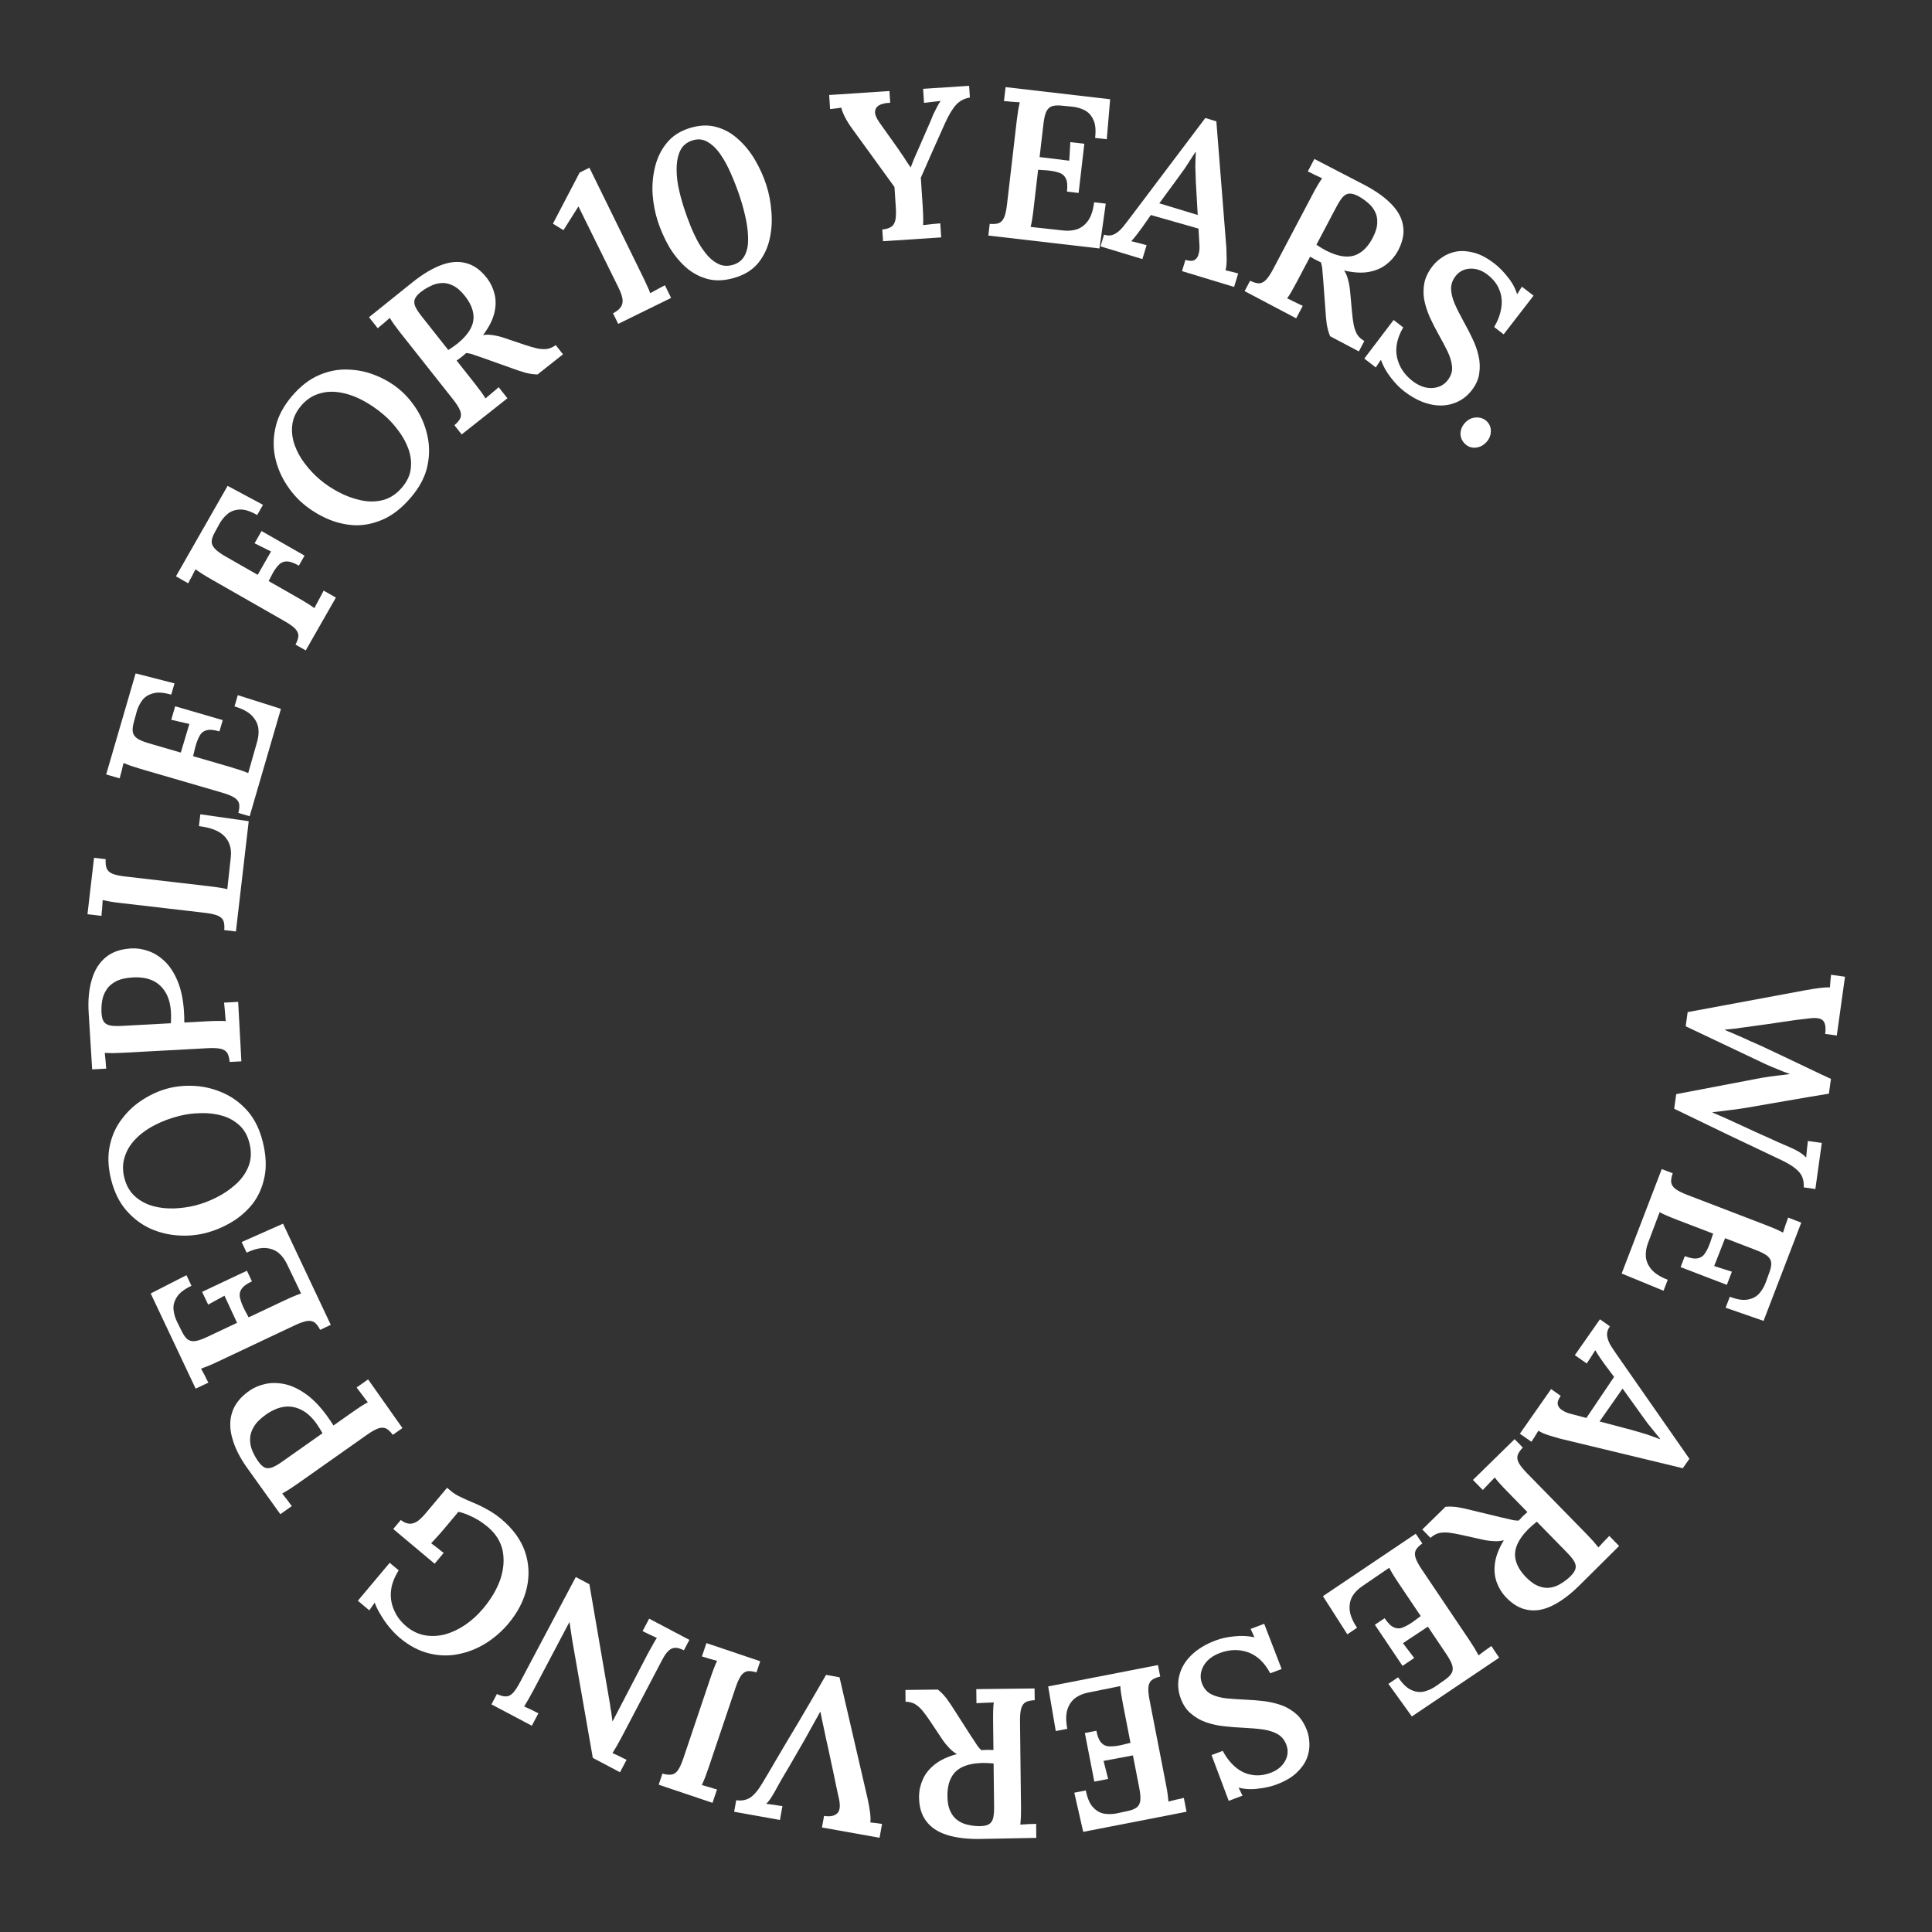 <svg width="181" height="181" viewBox="0 0 181 181" fill="none" xmlns="http://www.w3.org/2000/svg">
<rect x="0" y="0" width="181" height="181" fill="#333333" stroke="none"/>
<path d="M158.109 94.82L169.221 92.756C169.732 92.666 170.166 92.598 170.522 92.554C170.891 92.511 171.197 92.493 171.438 92.5C171.456 92.274 171.473 92.061 171.487 91.861C171.513 91.676 171.531 91.497 171.542 91.323L172.849 91.505L172.081 97.012L170.991 96.86C171.072 96.279 171.009 95.866 170.8 95.622C170.59 95.391 170.142 95.321 169.456 95.414C168.636 95.501 167.841 95.606 167.07 95.727C166.299 95.849 165.516 95.961 164.721 96.066C164.199 96.141 163.711 96.207 163.259 96.266C162.818 96.339 162.27 96.404 161.616 96.46L161.611 96.5C161.802 96.58 162.062 96.691 162.393 96.831C162.723 96.972 163.066 97.12 163.421 97.278C163.774 97.448 164.097 97.594 164.389 97.716C164.693 97.852 164.915 97.951 165.055 98.011C165.863 98.393 166.653 98.765 167.423 99.129C168.205 99.507 168.944 99.859 169.639 100.185C170.345 100.526 170.977 100.823 171.534 101.076L171.34 102.462C170.761 102.556 170.141 102.658 169.48 102.768C168.832 102.879 168.163 102.995 167.473 103.114C166.796 103.235 166.127 103.35 165.466 103.46C164.817 103.571 164.217 103.676 163.665 103.774C163.141 103.862 162.612 103.936 162.079 103.997C161.544 104.07 161.003 104.136 160.456 104.194L160.451 104.234C160.843 104.41 161.256 104.589 161.688 104.77C162.119 104.965 162.562 105.168 163.017 105.38C163.548 105.629 164.028 105.851 164.459 106.045C164.889 106.24 165.282 106.416 165.637 106.573C166.003 106.746 166.345 106.901 166.662 107.039C166.993 107.18 167.317 107.319 167.634 107.458C167.913 107.578 168.197 107.718 168.484 107.879C168.782 108.056 169.025 108.244 169.213 108.445C169.231 108.219 169.255 107.947 169.286 107.628C169.329 107.324 169.356 107.079 169.369 106.892L170.676 107.075L170.073 111.393L168.984 111.241C169.005 110.894 168.962 110.578 168.854 110.294C168.757 110.024 168.551 109.76 168.237 109.501C167.937 109.243 167.49 108.972 166.897 108.688C165.205 107.886 163.519 107.085 161.84 106.286C160.175 105.488 158.51 104.683 156.846 103.872L157.037 102.505L164.983 100.989C165.465 100.908 165.933 100.839 166.385 100.781C166.835 100.736 167.274 100.683 167.7 100.621C167.301 100.485 166.918 100.337 166.55 100.178C166.18 100.032 165.798 99.871 165.406 99.695L157.924 96.147L158.109 94.82Z" fill="white"/>
<path d="M157.843 117.682C158.378 117.888 158.788 117.952 159.075 117.877C159.368 117.818 159.598 117.649 159.762 117.369C159.934 117.107 160.093 116.768 160.238 116.352L160.495 115.572L157.04 114.247C156.704 114.118 156.395 113.992 156.114 113.87C155.845 113.752 155.634 113.65 155.482 113.563L154.404 116.427C154.237 116.862 154.165 117.292 154.188 117.715C154.224 118.143 154.398 118.545 154.71 118.922C155.035 119.304 155.546 119.628 156.243 119.896L155.849 120.923L151.926 119.31L155.681 109.526L156.708 109.92C156.587 110.274 156.54 110.563 156.568 110.788C156.609 111.017 156.745 111.22 156.978 111.395C157.223 111.575 157.582 111.755 158.055 111.937L165.505 114.796C165.817 114.916 166.113 115.037 166.394 115.159C166.671 115.294 166.888 115.398 167.045 115.473C167.114 115.257 167.195 115.009 167.287 114.73C167.392 114.457 167.47 114.236 167.519 114.07L168.752 114.543L165.219 123.748L161.665 122.513L162.06 121.486C162.769 121.758 163.344 121.843 163.783 121.74C164.23 121.655 164.585 121.455 164.848 121.142C165.111 120.829 165.31 120.477 165.446 120.086L165.8 119.108C165.916 118.767 165.961 118.484 165.933 118.259C165.905 118.034 165.777 117.828 165.549 117.641C165.329 117.471 164.97 117.29 164.472 117.099L161.615 116.002L160.593 118.609L162.253 119.139L161.78 120.372L157.448 118.709L157.843 117.682Z" fill="white"/>
<path d="M149.89 123.6L150.824 124.254C150.61 124.559 150.525 124.866 150.57 125.174C150.615 125.482 150.737 125.796 150.937 126.115C151.148 126.441 151.388 126.796 151.657 127.18L158.272 136.667L157.653 137.552L146.103 134.766C145.871 134.702 145.548 134.606 145.133 134.478C144.718 134.35 144.381 134.204 144.122 134.039C144.003 134.233 143.888 134.42 143.776 134.603C143.665 134.785 143.563 134.942 143.472 135.073L142.39 134.316L145.314 130.138L146.216 130.769C145.979 131.107 145.889 131.386 145.947 131.606C146.005 131.825 146.156 132.005 146.401 132.143C146.638 132.293 146.911 132.403 147.22 132.472L148.621 132.843L151.216 128.995L150.37 127.866C150.231 127.671 150.071 127.445 149.892 127.19C149.724 126.942 149.577 126.709 149.453 126.492C149.326 126.696 149.188 126.917 149.038 127.154C148.881 127.402 148.753 127.597 148.653 127.739L147.539 126.959L149.89 123.6ZM152.012 130.09L149.856 133.17L152.884 133.971C153.348 134.1 153.807 134.234 154.262 134.374C154.721 134.532 155.136 134.684 155.506 134.829L155.529 134.797C155.356 134.578 155.13 134.297 154.849 133.954C154.561 133.622 154.25 133.218 153.917 132.74L152.012 130.09Z" fill="white"/>
<path d="M141.897 134.828L142.666 135.615C142.408 135.885 142.245 136.129 142.177 136.345C142.118 136.57 142.158 136.811 142.297 137.067C142.444 137.333 142.696 137.647 143.05 138.009L148.631 143.713C148.864 143.951 149.083 144.184 149.288 144.413C149.483 144.651 149.637 144.836 149.749 144.97C149.901 144.801 150.078 144.61 150.278 144.395C150.488 144.19 150.65 144.022 150.765 143.892L151.688 144.835C151.068 145.46 150.444 146.08 149.815 146.696C149.185 147.33 148.556 147.955 147.927 148.57C147.06 149.419 146.228 150.037 145.432 150.424C144.626 150.821 143.861 150.954 143.137 150.823C142.412 150.712 141.718 150.308 141.057 149.613C140.684 149.213 140.401 148.743 140.209 148.203C140.017 147.664 139.967 147.069 140.059 146.42C140.151 145.77 140.427 145.061 140.888 144.293C140.614 144.375 140.307 144.405 139.968 144.382C139.619 144.369 139.266 144.323 138.909 144.243L136.976 143.812C136.496 143.703 136.078 143.628 135.72 143.586C135.371 143.554 135.06 143.57 134.786 143.633C134.521 143.705 134.265 143.853 134.017 144.077L133.248 143.291L135.421 141.164C135.779 141.131 136.166 141.144 136.58 141.205C136.985 141.276 137.436 141.375 137.935 141.503L140.572 142.14C140.892 142.219 141.193 142.288 141.475 142.348C141.757 142.426 142.026 142.462 142.28 142.456C142.423 142.297 142.557 142.157 142.681 142.036C142.805 141.914 142.943 141.789 143.095 141.658L141.193 139.714C140.932 139.447 140.699 139.2 140.494 138.971C140.289 138.742 140.135 138.557 140.033 138.414C139.938 138.527 139.818 138.653 139.675 138.792C139.532 138.951 139.389 139.1 139.246 139.24C139.113 139.39 139.003 139.506 138.917 139.59L137.994 138.647L141.897 134.828ZM143.191 143.243C142.667 143.775 142.307 144.285 142.114 144.773C141.91 145.271 141.881 145.765 142.027 146.257C142.163 146.758 142.478 147.262 142.972 147.767C143.392 148.196 143.799 148.478 144.193 148.614C144.578 148.76 144.95 148.797 145.309 148.726C145.659 148.663 145.985 148.53 146.289 148.326C146.593 148.141 146.869 147.927 147.117 147.685C147.364 147.442 147.523 147.213 147.591 146.997C147.659 146.781 147.624 146.545 147.485 146.288C147.347 146.051 147.114 145.766 146.788 145.432L143.976 142.559C143.853 142.661 143.724 142.768 143.591 142.88C143.458 142.992 143.324 143.113 143.191 143.243Z" fill="white"/>
<path d="M129.718 151.603C130.038 152.079 130.337 152.368 130.615 152.47C130.889 152.591 131.173 152.584 131.469 152.45C131.76 152.334 132.085 152.148 132.443 151.891L133.101 151.4L131.035 148.33C130.834 148.032 130.653 147.751 130.493 147.489C130.341 147.239 130.227 147.034 130.152 146.875L127.625 148.6C127.237 148.861 126.932 149.171 126.708 149.53C126.491 149.901 126.403 150.33 126.442 150.818C126.488 151.317 126.72 151.877 127.137 152.496L126.224 153.11L123.94 149.537L132.635 143.686L133.249 144.599C132.946 144.818 132.742 145.028 132.636 145.228C132.537 145.439 132.532 145.683 132.622 145.96C132.72 146.248 132.91 146.602 133.193 147.023L137.648 153.643C137.834 153.92 138.007 154.189 138.167 154.451C138.316 154.72 138.434 154.931 138.519 155.082C138.7 154.944 138.908 154.788 139.144 154.613C139.387 154.449 139.577 154.314 139.714 154.206L140.451 155.301L132.27 160.806L130.072 157.753L130.984 157.139C131.409 157.77 131.83 158.169 132.249 158.337C132.664 158.524 133.069 158.565 133.464 158.46C133.859 158.354 134.224 158.181 134.56 157.939L135.412 157.342C135.703 157.13 135.902 156.924 136.008 156.724C136.114 156.523 136.128 156.281 136.049 155.997C135.967 155.731 135.777 155.377 135.479 154.934L133.771 152.395L131.436 153.942L132.491 155.33L131.396 156.067L128.805 152.217L129.718 151.603Z" fill="white"/>
<path d="M114.553 164.03C114.888 164.659 115.285 165.166 115.742 165.549C116.204 165.946 116.715 166.188 117.275 166.277C117.828 166.383 118.422 166.317 119.059 166.078C119.671 165.848 120.117 165.481 120.398 164.977C120.666 164.478 120.704 163.972 120.512 163.46C120.353 163.036 120.096 162.712 119.742 162.489C119.375 162.271 118.912 162.117 118.351 162.028C117.796 161.952 117.148 161.896 116.408 161.86C115.859 161.838 115.294 161.794 114.714 161.727C114.138 161.673 113.581 161.554 113.042 161.372C112.504 161.189 112.025 160.92 111.607 160.564C111.181 160.226 110.853 159.751 110.624 159.139C110.352 158.415 110.304 157.699 110.48 156.992C110.644 156.29 111.017 155.652 111.599 155.077C112.181 154.503 112.946 154.038 113.895 153.682C114.419 153.485 115.005 153.358 115.653 153.3C116.296 153.23 116.919 153.259 117.523 153.388L117.165 152.604L118.438 152.127L120.071 156.363L119.003 156.764C118.468 155.754 117.773 155.096 116.917 154.791C116.067 154.498 115.186 154.522 114.275 154.864C113.813 155.037 113.431 155.273 113.13 155.571C112.834 155.882 112.639 156.218 112.547 156.58C112.448 156.959 112.468 157.336 112.608 157.711C112.791 158.197 113.091 158.541 113.508 158.74C113.924 158.94 114.406 159.066 114.952 159.117C115.498 159.168 116.061 159.206 116.64 159.231C117.29 159.258 117.915 159.308 118.512 159.383C119.115 159.47 119.673 159.61 120.186 159.802C120.692 160.011 121.141 160.298 121.535 160.663C121.915 161.033 122.221 161.523 122.45 162.135C122.586 162.497 122.66 162.904 122.673 163.355C122.69 163.818 122.608 164.283 122.427 164.75C122.234 165.221 121.911 165.67 121.458 166.096C121.006 166.522 120.38 166.885 119.581 167.185C119.082 167.372 118.511 167.501 117.868 167.571C117.217 167.659 116.606 167.625 116.035 167.469L116.405 168.227L115.113 168.712L113.504 164.424L114.553 164.03Z" fill="white"/>
<path d="M102.715 162.147C102.824 162.71 102.987 163.093 103.203 163.295C103.409 163.513 103.674 163.618 103.998 163.609C104.312 163.616 104.683 163.571 105.112 163.473L105.91 163.277L105.203 159.646C105.134 159.292 105.077 158.964 105.031 158.66C104.988 158.37 104.963 158.137 104.956 157.962L101.956 158.566C101.498 158.655 101.096 158.822 100.75 159.066C100.406 159.323 100.157 159.684 100.003 160.149C99.851 160.626 99.847 161.232 99.99 161.965L98.91 162.175L98.198 157.994L108.485 155.991L108.695 157.071C108.331 157.155 108.061 157.269 107.885 157.412C107.712 157.568 107.613 157.791 107.588 158.081C107.565 158.384 107.602 158.784 107.699 159.282L109.224 167.115C109.288 167.442 109.342 167.757 109.388 168.061C109.42 168.367 109.447 168.606 109.467 168.779C109.687 168.723 109.939 168.66 110.225 168.591C110.513 168.535 110.74 168.484 110.908 168.437L111.16 169.733L101.482 171.617L100.646 167.95L101.725 167.739C101.871 168.485 102.103 169.017 102.423 169.335C102.733 169.669 103.09 169.864 103.495 169.921C103.9 169.978 104.304 169.961 104.707 169.869L105.724 169.65C106.075 169.568 106.338 169.456 106.514 169.313C106.69 169.17 106.797 168.952 106.835 168.66C106.863 168.383 106.826 167.982 106.724 167.459L106.139 164.455L103.387 164.971L103.818 166.66L102.522 166.912L101.635 162.357L102.715 162.147Z" fill="white"/>
<path d="M96.924 158.183L96.937 159.283C96.564 159.301 96.278 159.364 96.079 159.473C95.88 159.596 95.743 159.797 95.666 160.078C95.589 160.372 95.554 160.773 95.56 161.279L95.652 169.259C95.656 169.592 95.653 169.912 95.643 170.219C95.62 170.526 95.603 170.766 95.592 170.94C95.818 170.924 96.078 170.907 96.371 170.891C96.665 170.887 96.898 170.878 97.071 170.863L97.086 172.182C96.206 172.206 95.326 172.223 94.447 172.233C93.553 172.257 92.667 172.274 91.787 172.284C90.574 172.298 89.546 172.17 88.702 171.9C87.846 171.629 87.201 171.197 86.767 170.602C86.32 170.02 86.098 169.249 86.1 168.289C86.107 167.743 86.228 167.208 86.462 166.685C86.696 166.162 87.07 165.698 87.586 165.292C88.101 164.886 88.791 164.565 89.655 164.328C89.4 164.198 89.158 164.007 88.928 163.756C88.685 163.506 88.462 163.228 88.258 162.924L87.159 161.277C86.888 160.866 86.637 160.523 86.407 160.245C86.177 159.981 85.942 159.777 85.7 159.633C85.459 159.503 85.171 159.433 84.838 159.423L84.825 158.323L87.865 158.288C88.147 158.512 88.417 158.789 88.674 159.119C88.918 159.45 89.176 159.833 89.448 160.27L90.914 162.553C91.091 162.831 91.26 163.089 91.423 163.327C91.573 163.579 91.742 163.79 91.931 163.962C92.144 163.946 92.337 163.937 92.51 163.935C92.684 163.933 92.87 163.937 93.071 163.948L93.039 161.229C93.035 160.855 93.037 160.515 93.047 160.208C93.057 159.902 93.074 159.661 93.099 159.488C92.952 159.503 92.779 159.511 92.579 159.514C92.366 159.53 92.159 159.539 91.959 159.541C91.76 159.557 91.6 159.565 91.48 159.567L91.464 158.247L96.924 158.183ZM92.044 165.16C91.298 165.182 90.686 165.303 90.209 165.522C89.718 165.741 89.355 166.078 89.12 166.534C88.872 166.991 88.752 167.572 88.76 168.279C88.767 168.879 88.866 169.364 89.057 169.735C89.235 170.107 89.478 170.39 89.787 170.587C90.083 170.783 90.411 170.913 90.772 170.975C91.119 171.051 91.466 171.087 91.813 171.083C92.16 171.079 92.432 171.023 92.631 170.914C92.83 170.805 92.968 170.61 93.044 170.329C93.108 170.062 93.137 169.695 93.132 169.228L93.085 165.208C92.925 165.197 92.758 165.185 92.585 165.174C92.411 165.163 92.231 165.158 92.044 165.16Z" fill="white"/>
<path d="M78.65 157.137L81.275 168.476C81.379 168.955 81.457 169.389 81.509 169.778C81.559 170.18 81.57 170.5 81.541 170.738C81.753 170.763 81.952 170.785 82.138 170.805C82.309 170.835 82.474 170.858 82.634 170.873L82.402 172.172L77.007 171.207L77.201 170.125C77.754 170.21 78.161 170.134 78.42 169.896C78.677 169.671 78.742 169.235 78.613 168.589C78.432 167.785 78.263 166.989 78.106 166.203C77.935 165.414 77.762 164.604 77.585 163.773C77.433 163.109 77.303 162.51 77.196 161.976C77.075 161.44 76.966 160.913 76.869 160.394L76.83 160.387C76.61 160.781 76.381 161.194 76.141 161.625C75.899 162.07 75.649 162.519 75.392 162.974C75.023 163.599 74.689 164.176 74.391 164.705C74.094 165.234 73.81 165.719 73.542 166.158C73.272 166.611 73.025 167.041 72.803 167.449C72.678 167.697 72.52 167.973 72.33 168.278C72.138 168.596 71.953 168.834 71.776 168.992C72.001 169.018 72.266 169.052 72.57 169.093C72.872 169.147 73.116 169.184 73.302 169.204L73.07 170.503L68.778 169.735L68.972 168.653C69.473 168.729 69.914 168.645 70.296 168.402C70.665 168.156 71.055 167.684 71.464 166.985C71.694 166.607 71.927 166.215 72.162 165.81C72.395 165.418 72.638 165.001 72.894 164.559C73.149 164.117 73.431 163.639 73.739 163.126C74.048 162.612 74.385 162.049 74.752 161.438C75.106 160.824 75.505 160.143 75.95 159.397C76.382 158.648 76.862 157.819 77.39 156.912L78.65 157.137Z" fill="white"/>
<path d="M62.061 166.159C62.407 166.261 62.7 166.289 62.94 166.244C63.164 166.207 63.358 166.068 63.523 165.828C63.688 165.589 63.854 165.222 64.02 164.73L66.556 157.206C66.671 156.864 66.784 156.551 66.895 156.264C67.005 155.978 67.101 155.757 67.182 155.601C66.963 155.541 66.712 155.471 66.43 155.39C66.148 155.309 65.924 155.241 65.76 155.185L66.182 153.934L71.223 155.634L70.872 156.676C70.514 156.57 70.223 156.535 69.999 156.572C69.771 156.622 69.575 156.767 69.41 157.006C69.24 157.259 69.074 157.625 68.913 158.105L66.364 165.667C66.257 165.983 66.148 166.284 66.038 166.571C65.915 166.853 65.819 167.074 65.751 167.234C65.97 167.293 66.221 167.364 66.503 167.445C66.781 167.539 67.004 167.607 67.173 167.65L66.751 168.9L61.71 167.201L62.061 166.159Z" fill="white"/>
<path d="M55.216 148.418L57.144 159.634C57.174 159.891 57.216 160.155 57.269 160.424C57.305 160.699 57.341 160.974 57.376 161.25L57.394 161.259L60.617 155.067C60.785 154.749 60.952 154.445 61.12 154.157C61.275 153.862 61.415 153.626 61.538 153.45C61.331 153.356 61.095 153.247 60.829 153.122C60.564 152.996 60.354 152.893 60.201 152.812L60.817 151.645L64.585 153.633L64.071 154.606C63.758 154.456 63.498 154.379 63.289 154.374C63.062 154.375 62.852 154.46 62.657 154.629C62.456 154.809 62.26 155.082 62.067 155.448L58.201 162.815C58.051 163.098 57.903 163.366 57.754 163.62C57.605 163.873 57.481 164.079 57.382 164.238C57.577 164.326 57.807 164.432 58.073 164.557C58.333 164.694 58.542 164.797 58.702 164.866L58.085 166.034L55.538 164.689L53.687 154.101C53.607 153.652 53.544 153.257 53.498 152.916C53.44 152.568 53.393 152.257 53.357 151.982L53.34 151.973L49.942 158.411C49.786 158.706 49.631 158.986 49.476 159.251C49.321 159.516 49.197 159.722 49.105 159.869C49.299 159.957 49.53 160.063 49.795 160.188C50.055 160.325 50.27 160.431 50.441 160.507L49.825 161.674L46.04 159.676L46.553 158.703C46.878 158.86 47.163 158.935 47.407 158.928C47.634 158.927 47.848 158.821 48.05 158.611C48.251 158.401 48.473 158.066 48.716 157.606L53.943 147.745L55.216 148.418Z" fill="white"/>
<path d="M46.968 142.316C48.051 143.225 48.787 144.235 49.178 145.346C49.56 146.467 49.617 147.612 49.35 148.78C49.075 149.959 48.5 151.069 47.626 152.111C47.035 152.816 46.344 153.42 45.556 153.925C44.748 154.431 43.894 154.775 42.991 154.958C42.081 155.151 41.157 155.133 40.218 154.903C39.261 154.674 38.339 154.187 37.45 153.441C37.144 153.184 36.837 152.875 36.531 152.514C36.225 152.152 35.95 151.765 35.706 151.351C35.442 150.938 35.242 150.535 35.103 150.14L34.599 150.866L33.526 149.966L36.509 146.411L37.351 147.118C36.927 147.789 36.686 148.44 36.628 149.07C36.569 149.699 36.669 150.296 36.926 150.861C37.165 151.427 37.545 151.928 38.066 152.365C38.597 152.811 39.18 153.091 39.814 153.206C40.439 153.312 41.075 153.28 41.722 153.11C42.36 152.931 42.982 152.635 43.59 152.223C44.197 151.81 44.758 151.297 45.272 150.684C46.026 149.786 46.566 148.863 46.89 147.917C47.195 146.972 47.259 146.077 47.081 145.231C46.894 144.396 46.433 143.669 45.698 143.052C45.473 142.864 45.21 142.669 44.909 142.468C44.599 142.278 44.271 142.107 43.927 141.958C43.583 141.808 43.256 141.699 42.947 141.632L41.623 143.21C41.4 143.475 41.177 143.732 40.952 143.978C40.728 144.225 40.542 144.426 40.394 144.581C40.577 144.716 40.784 144.873 41.018 145.051C41.242 145.24 41.425 145.385 41.567 145.486L40.718 146.497L36.842 143.245L37.549 142.402C37.772 142.572 37.98 142.677 38.173 142.717C38.357 142.767 38.546 142.76 38.739 142.696C38.923 142.642 39.108 142.535 39.293 142.377C39.478 142.219 39.669 142.023 39.866 141.788L41.885 139.382L42.268 139.704C42.513 139.909 42.818 140.096 43.182 140.263C43.539 140.44 43.938 140.618 44.379 140.797C44.781 140.96 45.207 141.169 45.655 141.423C46.111 141.667 46.549 141.965 46.968 142.316Z" fill="white"/>
<path d="M36.804 134.422C36.578 134.124 36.363 133.925 36.161 133.823C35.947 133.728 35.703 133.729 35.428 133.825C35.143 133.929 34.793 134.127 34.379 134.419L27.858 139.018C27.585 139.21 27.32 139.389 27.061 139.555C26.796 139.71 26.588 139.832 26.439 139.921C26.58 140.099 26.741 140.304 26.921 140.536C27.09 140.775 27.23 140.962 27.34 141.096L26.262 141.857C25.751 141.156 25.243 140.447 24.735 139.727C24.228 139.008 23.716 138.293 23.198 137.582C22.487 136.598 22.009 135.654 21.764 134.75C21.507 133.855 21.506 133.032 21.76 132.281C22.003 131.539 22.533 130.879 23.35 130.303C23.786 129.996 24.287 129.781 24.854 129.659C25.402 129.533 25.999 129.536 26.646 129.667C27.275 129.795 27.926 130.094 28.601 130.564C29.268 131.024 29.923 131.688 30.567 132.555C30.691 132.729 30.81 132.898 30.925 133.061C31.04 133.225 31.146 133.387 31.243 133.547L32.992 132.314C33.297 132.098 33.578 131.908 33.837 131.742C34.095 131.576 34.303 131.454 34.46 131.376C34.349 131.242 34.232 131.088 34.109 130.914C33.975 130.747 33.847 130.576 33.724 130.402C33.582 130.225 33.477 130.087 33.408 129.989L34.486 129.228L37.703 133.788L36.804 134.422ZM30.213 134.273C30.124 134.124 30.039 133.98 29.958 133.842C29.876 133.703 29.782 133.558 29.674 133.405C29.244 132.795 28.774 132.36 28.264 132.099C27.746 131.828 27.209 131.726 26.652 131.792C26.084 131.866 25.506 132.111 24.918 132.526C24.384 132.902 24.002 133.286 23.772 133.677C23.542 134.067 23.428 134.45 23.43 134.823C23.422 135.204 23.492 135.571 23.642 135.922C23.792 136.273 23.974 136.601 24.19 136.906C24.389 137.19 24.59 137.382 24.793 137.484C24.988 137.575 25.223 137.573 25.497 137.477C25.754 137.378 26.073 137.193 26.454 136.924L30.213 134.273Z" fill="white"/>
<path d="M23.602 120.042C23.083 120.287 22.752 120.539 22.609 120.798C22.448 121.051 22.412 121.333 22.501 121.645C22.571 121.951 22.707 122.3 22.907 122.692L23.293 123.417L26.639 121.837C26.964 121.683 27.268 121.547 27.552 121.428C27.822 121.315 28.042 121.233 28.21 121.184L26.886 118.425C26.686 118.003 26.426 117.654 26.104 117.379C25.77 117.109 25.359 116.956 24.871 116.921C24.37 116.892 23.782 117.037 23.107 117.356L22.638 116.361L26.515 114.641L30.989 124.118L29.994 124.588C29.823 124.256 29.646 124.022 29.464 123.887C29.27 123.757 29.03 123.716 28.742 123.763C28.443 123.816 28.064 123.951 27.606 124.167L20.39 127.574C20.089 127.717 19.796 127.847 19.513 127.966C19.225 128.073 18.999 128.157 18.837 128.219C18.945 128.418 19.069 128.648 19.206 128.907C19.331 129.173 19.437 129.381 19.523 129.532L18.329 130.095L14.119 121.179L17.468 119.465L17.938 120.46C17.251 120.785 16.792 121.141 16.563 121.53C16.316 121.912 16.214 122.306 16.259 122.713C16.303 123.119 16.42 123.507 16.608 123.875L17.071 124.807C17.236 125.126 17.41 125.354 17.592 125.489C17.774 125.625 18.011 125.675 18.304 125.639C18.58 125.598 18.958 125.463 19.441 125.236L22.208 123.929L21.03 121.389L19.5 122.222L18.936 121.028L23.132 119.047L23.602 120.042Z" fill="white"/>
<path d="M24.614 106.958C24.922 108.187 24.978 109.286 24.781 110.257C24.584 111.227 24.212 112.07 23.662 112.785C23.097 113.49 22.424 114.071 21.645 114.527C20.866 114.984 20.057 115.317 19.216 115.528C18.401 115.732 17.546 115.803 16.65 115.739C15.741 115.678 14.868 115.457 14.03 115.076C13.189 114.682 12.448 114.111 11.807 113.365C11.167 112.618 10.702 111.67 10.413 110.518C10.118 109.342 10.077 108.273 10.29 107.312C10.499 106.339 10.892 105.491 11.467 104.77C12.026 104.038 12.687 103.44 13.45 102.974C14.209 102.494 14.996 102.153 15.811 101.948C16.613 101.747 17.462 101.679 18.358 101.743C19.254 101.807 20.128 102.035 20.983 102.425C21.82 102.806 22.566 103.368 23.22 104.112C23.861 104.858 24.325 105.807 24.614 106.958ZM23.372 107.105C23.191 106.38 22.87 105.815 22.411 105.407C21.948 104.987 21.406 104.69 20.785 104.516C20.164 104.342 19.512 104.265 18.83 104.285C18.131 104.295 17.465 104.379 16.832 104.538C15.965 104.755 15.18 105.049 14.475 105.418C13.757 105.79 13.159 106.229 12.681 106.733C12.2 107.225 11.865 107.783 11.678 108.408C11.478 109.035 11.473 109.703 11.665 110.411C11.856 111.119 12.19 111.681 12.665 112.098C13.125 112.505 13.673 112.801 14.31 112.985C14.931 113.159 15.589 113.235 16.285 113.212C16.98 113.188 17.644 113.097 18.278 112.939C18.925 112.776 19.584 112.529 20.257 112.195C20.929 111.862 21.54 111.447 22.089 110.952C22.639 110.457 23.039 109.889 23.291 109.249C23.54 108.595 23.567 107.881 23.372 107.105Z" fill="white"/>
<path d="M21.515 99.491C21.482 99.119 21.407 98.836 21.289 98.642C21.159 98.449 20.951 98.32 20.668 98.255C20.37 98.191 19.969 98.172 19.463 98.2L11.494 98.631C11.162 98.649 10.842 98.659 10.535 98.663C10.227 98.653 9.986 98.645 9.813 98.642C9.838 98.867 9.865 99.126 9.895 99.418C9.91 99.711 9.93 99.944 9.952 100.116L8.634 100.187C8.574 99.323 8.52 98.451 8.473 97.572C8.425 96.694 8.371 95.815 8.31 94.937C8.232 93.726 8.328 92.673 8.6 91.777C8.859 90.882 9.295 90.184 9.909 89.683C10.51 89.183 11.309 88.907 12.308 88.853C12.84 88.824 13.379 88.908 13.924 89.106C14.454 89.291 14.959 89.611 15.438 90.065C15.902 90.508 16.295 91.107 16.617 91.864C16.937 92.608 17.14 93.519 17.225 94.596C17.236 94.808 17.248 95.015 17.258 95.215C17.269 95.414 17.273 95.608 17.27 95.795L19.407 95.679C19.779 95.659 20.119 95.647 20.426 95.644C20.733 95.641 20.974 95.648 21.148 95.665C21.126 95.493 21.109 95.3 21.097 95.087C21.072 94.875 21.054 94.662 21.043 94.449C21.017 94.224 21.001 94.051 20.994 93.931L22.313 93.86L22.614 99.431L21.515 99.491ZM16.012 95.863C16.015 95.689 16.02 95.522 16.024 95.361C16.029 95.201 16.026 95.028 16.016 94.841C15.976 94.096 15.809 93.477 15.515 92.985C15.221 92.481 14.82 92.108 14.313 91.869C13.793 91.63 13.174 91.53 12.454 91.569C11.802 91.604 11.275 91.726 10.872 91.935C10.469 92.143 10.17 92.406 9.973 92.724C9.764 93.043 9.629 93.391 9.569 93.768C9.509 94.145 9.49 94.52 9.51 94.892C9.528 95.239 9.596 95.509 9.714 95.703C9.83 95.883 10.031 96.006 10.315 96.071C10.584 96.123 10.952 96.136 11.418 96.111L16.012 95.863Z" fill="white"/>
<path d="M22.102 87.264L21.01 87.137C21.04 86.765 21.013 86.473 20.93 86.262C20.834 86.05 20.652 85.888 20.383 85.776C20.101 85.662 19.708 85.577 19.205 85.518L11.278 84.597C10.947 84.559 10.63 84.516 10.327 84.467C10.025 84.405 9.789 84.358 9.618 84.324C9.605 84.551 9.589 84.811 9.568 85.104C9.534 85.395 9.514 85.627 9.507 85.801L8.196 85.649L8.81 80.365L9.902 80.491C9.874 80.85 9.907 81.143 10.002 81.369C10.085 81.58 10.261 81.741 10.53 81.853C10.798 81.965 11.191 82.05 11.708 82.111L19.614 83.029C19.972 83.07 20.302 83.115 20.605 83.164C20.895 83.211 21.125 83.258 21.294 83.305L21.625 80.282C21.704 79.486 21.504 78.839 21.025 78.34C20.546 77.842 19.75 77.528 18.638 77.398L18.767 76.286L23.302 76.934L22.102 87.264Z" fill="white"/>
<path d="M20.559 68.521C20.009 68.36 19.594 68.33 19.315 68.429C19.027 68.512 18.813 68.699 18.672 68.992C18.522 69.267 18.392 69.618 18.282 70.044L18.091 70.843L21.643 71.878C21.988 71.979 22.307 72.079 22.597 72.177C22.875 72.272 23.094 72.357 23.253 72.431L24.09 69.487C24.22 69.039 24.256 68.605 24.198 68.186C24.127 67.762 23.92 67.376 23.578 67.026C23.223 66.672 22.687 66.391 21.97 66.182L22.277 65.126L26.32 66.408L23.388 76.47L22.332 76.162C22.424 75.8 22.446 75.508 22.4 75.286C22.34 75.061 22.188 74.87 21.941 74.715C21.682 74.556 21.309 74.406 20.823 74.264L13.161 72.031C12.841 71.938 12.536 71.842 12.245 71.743C11.958 71.632 11.733 71.546 11.571 71.484C11.52 71.706 11.46 71.959 11.391 72.244C11.309 72.526 11.25 72.752 11.214 72.922L9.947 72.553L12.706 63.087L16.349 64.023L16.041 65.079C15.312 64.867 14.732 64.83 14.303 64.969C13.865 65.091 13.527 65.319 13.291 65.653C13.055 65.987 12.886 66.354 12.783 66.754L12.511 67.758C12.423 68.108 12.402 68.394 12.449 68.615C12.495 68.837 12.64 69.032 12.882 69.2C13.116 69.352 13.489 69.502 14.001 69.651L16.939 70.507L17.741 67.825L16.043 67.434L16.412 66.166L20.867 67.465L20.559 68.521Z" fill="white"/>
<path d="M28.642 60.935L27.686 60.39C27.86 60.059 27.95 59.781 27.957 59.554C27.952 59.321 27.847 59.1 27.644 58.892C27.429 58.677 27.101 58.444 26.661 58.193L19.732 54.235C19.442 54.07 19.168 53.906 18.908 53.742C18.655 53.567 18.456 53.43 18.312 53.333C18.212 53.536 18.094 53.769 17.96 54.03C17.815 54.285 17.705 54.491 17.631 54.648L16.484 53.993L21.324 45.518L24.639 47.295L24.093 48.251C23.433 47.874 22.878 47.703 22.429 47.738C21.967 47.766 21.583 47.915 21.275 48.184C20.968 48.454 20.721 48.766 20.534 49.12L20.065 49.981C19.905 50.288 19.827 50.559 19.832 50.792C19.844 51.014 19.957 51.232 20.172 51.447C20.376 51.655 20.692 51.882 21.12 52.126L24.142 53.852L25.392 51.664L23.849 50.898L24.503 49.751L28.532 52.052L27.997 52.99C27.499 52.706 27.097 52.576 26.791 52.601C26.485 52.626 26.23 52.764 26.025 53.016C25.815 53.249 25.616 53.557 25.427 53.941L25.167 54.437L27.998 56.054C28.311 56.232 28.597 56.403 28.856 56.567C29.116 56.731 29.314 56.867 29.452 56.976C29.526 56.819 29.62 56.642 29.732 56.445C29.839 56.23 29.949 56.024 30.062 55.827C30.169 55.612 30.256 55.447 30.322 55.331L31.468 55.986L28.642 60.935Z" fill="white"/>
<path d="M38.5 46.599C37.679 47.563 36.816 48.247 35.912 48.651C35.008 49.054 34.105 49.24 33.205 49.208C32.302 49.157 31.439 48.947 30.614 48.578C29.79 48.209 29.048 47.744 28.389 47.182C27.749 46.637 27.195 45.982 26.727 45.215C26.249 44.44 25.922 43.601 25.745 42.698C25.577 41.784 25.611 40.85 25.847 39.895C26.082 38.94 26.585 38.01 27.354 37.107C28.141 36.183 28.987 35.529 29.892 35.144C30.807 34.749 31.724 34.576 32.646 34.626C33.566 34.656 34.437 34.846 35.26 35.196C36.091 35.536 36.826 35.979 37.466 36.523C38.095 37.059 38.644 37.711 39.112 38.477C39.58 39.243 39.903 40.088 40.081 41.01C40.257 41.913 40.233 42.847 40.008 43.811C39.772 44.766 39.27 45.695 38.5 46.599ZM37.66 45.673C38.144 45.105 38.418 44.515 38.483 43.904C38.556 43.284 38.483 42.67 38.264 42.063C38.045 41.457 37.73 40.881 37.317 40.337C36.903 39.775 36.448 39.282 35.95 38.858C35.27 38.279 34.575 37.81 33.865 37.45C33.145 37.082 32.441 36.85 31.752 36.754C31.072 36.648 30.424 36.7 29.807 36.91C29.18 37.112 28.634 37.496 28.169 38.063C27.703 38.63 27.439 39.228 27.376 39.857C27.311 40.468 27.389 41.086 27.61 41.711C27.829 42.318 28.149 42.898 28.572 43.45C28.994 44.003 29.454 44.491 29.952 44.914C30.459 45.347 31.044 45.74 31.706 46.093C32.368 46.447 33.06 46.704 33.783 46.863C34.505 47.023 35.2 47.019 35.867 46.852C36.544 46.675 37.141 46.282 37.66 45.673Z" fill="white"/>
<path d="M43.254 40.699L42.571 39.836C42.856 39.594 43.044 39.369 43.134 39.161C43.217 38.943 43.203 38.7 43.092 38.43C42.972 38.151 42.756 37.812 42.441 37.414L37.492 31.155C37.285 30.893 37.092 30.638 36.912 30.389C36.743 30.132 36.61 29.931 36.513 29.787C36.343 29.938 36.148 30.11 35.926 30.302C35.696 30.484 35.517 30.634 35.389 30.752L34.571 29.717C35.252 29.161 35.939 28.61 36.629 28.064C37.322 27.499 38.013 26.944 38.703 26.398C39.655 25.646 40.547 25.119 41.38 24.817C42.223 24.508 42.998 24.456 43.705 24.662C44.413 24.849 45.06 25.324 45.645 26.085C45.974 26.522 46.206 27.019 46.34 27.576C46.474 28.133 46.461 28.729 46.301 29.365C46.142 30.002 45.792 30.677 45.253 31.393C45.534 31.34 45.842 31.343 46.177 31.401C46.523 31.451 46.869 31.534 47.216 31.651L49.093 32.283C49.558 32.442 49.967 32.561 50.318 32.64C50.661 32.709 50.973 32.726 51.252 32.692C51.523 32.648 51.793 32.528 52.063 32.331L52.745 33.194L50.361 35.08C50 35.075 49.617 35.021 49.212 34.917C48.817 34.804 48.378 34.658 47.896 34.478L45.34 33.567C45.031 33.455 44.739 33.355 44.464 33.266C44.192 33.158 43.929 33.094 43.675 33.074C43.516 33.216 43.368 33.342 43.233 33.449C43.097 33.556 42.946 33.667 42.781 33.781L44.468 35.914C44.699 36.207 44.905 36.478 45.085 36.727C45.265 36.976 45.398 37.176 45.484 37.329C45.591 37.227 45.723 37.115 45.88 36.991C46.039 36.848 46.197 36.715 46.354 36.59C46.502 36.456 46.624 36.351 46.718 36.277L47.537 37.312L43.254 40.699ZM42.852 32.194C43.43 31.721 43.841 31.252 44.085 30.786C44.34 30.313 44.42 29.824 44.328 29.32C44.245 28.807 43.985 28.273 43.547 27.719C43.174 27.248 42.799 26.925 42.421 26.747C42.054 26.562 41.688 26.486 41.323 26.52C40.969 26.544 40.63 26.643 40.306 26.814C39.985 26.966 39.688 27.149 39.416 27.364C39.144 27.579 38.963 27.791 38.872 27.998C38.781 28.206 38.791 28.445 38.902 28.714C39.015 28.965 39.217 29.273 39.506 29.639L41.999 32.792C42.133 32.703 42.272 32.611 42.416 32.514C42.561 32.416 42.706 32.31 42.852 32.194Z" fill="white"/>
<path d="M57.917 30.342L57.432 29.354C57.75 29.184 57.981 29.004 58.125 28.814C58.282 28.618 58.349 28.377 58.328 28.091C58.3 27.793 58.175 27.416 57.952 26.961L54.191 19.338L52.787 21.564L51.799 20.957L54.305 16.164L55.22 15.715L60.24 25.95C60.387 26.249 60.522 26.54 60.645 26.821C60.774 27.084 60.865 27.299 60.917 27.467C61.127 27.349 61.367 27.217 61.636 27.07C61.917 26.917 62.136 26.802 62.292 26.726L62.873 27.911L57.917 30.342Z" fill="white"/>
<path d="M68.983 25.972C68.019 26.285 67.141 26.345 66.35 26.153C65.555 25.949 64.852 25.574 64.24 25.03C63.625 24.473 63.097 23.817 62.656 23.063C62.228 22.305 61.884 21.526 61.624 20.727C61.365 19.928 61.203 19.084 61.139 18.193C61.087 17.299 61.165 16.439 61.374 15.615C61.579 14.777 61.937 14.044 62.448 13.416C62.955 12.775 63.652 12.31 64.54 12.022C65.466 11.722 66.313 11.678 67.083 11.89C67.866 12.099 68.559 12.484 69.161 13.045C69.773 13.59 70.299 14.239 70.74 14.993C71.181 15.747 71.531 16.524 71.79 17.323C72.045 18.109 72.205 18.947 72.27 19.838C72.347 20.724 72.29 21.583 72.098 22.417C71.914 23.233 71.569 23.962 71.062 24.603C70.564 25.227 69.871 25.684 68.983 25.972ZM68.727 24.793C69.196 24.641 69.54 24.361 69.758 23.954C69.976 23.547 70.085 23.063 70.086 22.502C70.094 21.924 70.032 21.3 69.898 20.628C69.76 19.944 69.578 19.253 69.352 18.556C69.101 17.782 68.818 17.04 68.503 16.329C68.201 15.614 67.866 14.994 67.499 14.468C67.128 13.93 66.72 13.536 66.275 13.288C65.843 13.036 65.373 12.992 64.866 13.157C64.371 13.317 64.009 13.603 63.778 14.015C63.559 14.422 63.433 14.918 63.399 15.504C63.365 16.09 63.41 16.727 63.536 17.416C63.669 18.087 63.852 18.778 64.082 19.488C64.255 20.021 64.453 20.566 64.676 21.125C64.9 21.683 65.148 22.212 65.423 22.712C65.71 23.207 66.018 23.64 66.348 24.009C66.691 24.375 67.056 24.635 67.443 24.79C67.842 24.94 68.27 24.942 68.727 24.793Z" fill="white"/>
<path d="M82.729 22.599L82.657 21.501C83.029 21.463 83.311 21.378 83.502 21.245C83.694 21.113 83.82 20.904 83.882 20.619C83.943 20.334 83.957 19.939 83.924 19.434L83.799 17.518L79.831 12.046C79.567 11.689 79.343 11.33 79.159 10.968C78.975 10.606 78.862 10.313 78.821 10.088C78.609 10.115 78.424 10.141 78.265 10.165C78.105 10.175 77.939 10.193 77.767 10.217L77.681 8.9L83.328 8.529L83.4 9.627C82.934 9.644 82.579 9.728 82.335 9.877C82.104 10.026 81.984 10.235 81.975 10.502C81.978 10.756 82.113 11.075 82.378 11.458L84.079 13.852C84.167 13.979 84.286 14.152 84.433 14.37C84.581 14.574 84.729 14.798 84.879 15.042C85.041 15.272 85.181 15.483 85.301 15.675L85.321 15.674C85.401 15.469 85.504 15.208 85.63 14.892C85.77 14.576 85.933 14.204 86.118 13.778L87.216 11.261C87.273 11.11 87.347 10.925 87.44 10.705C87.546 10.484 87.658 10.263 87.777 10.041C87.895 9.806 88.009 9.612 88.12 9.457C87.894 9.486 87.622 9.517 87.304 9.551C86.999 9.584 86.754 9.614 86.568 9.639L86.482 8.322L90.792 8.039L90.864 9.137C90.336 9.225 89.903 9.454 89.567 9.823C89.23 10.193 88.881 10.777 88.519 11.576C88.135 12.443 87.751 13.303 87.366 14.157C86.993 14.996 86.627 15.829 86.267 16.654C86.281 16.867 86.296 17.1 86.313 17.353C86.33 17.605 86.347 17.865 86.364 18.131C86.382 18.397 86.398 18.643 86.413 18.869C86.427 19.082 86.438 19.249 86.445 19.368C86.469 19.728 86.484 20.061 86.491 20.368C86.498 20.674 86.494 20.915 86.478 21.09C86.717 21.061 86.996 21.029 87.314 20.995C87.646 20.96 87.905 20.936 88.091 20.924L88.177 22.241L82.729 22.599Z" fill="white"/>
<path d="M99.958 17.95C100.024 17.38 99.985 16.966 99.841 16.708C99.711 16.438 99.49 16.258 99.179 16.168C98.882 16.066 98.514 15.997 98.075 15.959L97.256 15.905L96.829 19.58C96.788 19.937 96.743 20.268 96.694 20.571C96.647 20.861 96.6 21.09 96.554 21.259L99.596 21.592C100.059 21.646 100.493 21.609 100.897 21.482C101.303 21.341 101.649 21.073 101.937 20.676C102.226 20.267 102.414 19.692 102.5 18.95L103.593 19.077L103.004 23.277L92.594 22.068L92.721 20.975C93.093 21.005 93.385 20.978 93.596 20.895C93.808 20.799 93.971 20.617 94.082 20.348C94.196 20.066 94.281 19.673 94.34 19.17L95.261 11.243C95.299 10.912 95.343 10.595 95.391 10.292C95.453 9.99 95.501 9.754 95.534 9.584C95.307 9.571 95.047 9.554 94.754 9.533C94.463 9.499 94.231 9.479 94.057 9.472L94.209 8.161L104.003 9.299L103.689 13.047L102.596 12.921C102.684 12.166 102.623 11.588 102.415 11.188C102.221 10.776 101.94 10.482 101.571 10.305C101.202 10.128 100.812 10.022 100.4 9.988L99.365 9.888C99.005 9.859 98.72 9.887 98.509 9.969C98.298 10.052 98.13 10.227 98.005 10.495C97.895 10.75 97.809 11.143 97.748 11.673L97.395 14.713L100.174 15.055L100.275 13.316L101.586 13.468L101.051 18.077L99.958 17.95Z" fill="white"/>
<path d="M103.101 23.08L103.433 21.989C103.79 22.098 104.108 22.083 104.387 21.945C104.666 21.807 104.926 21.593 105.167 21.304C105.412 21.002 105.675 20.664 105.956 20.289L112.921 11.055L113.954 11.369L114.892 23.213C114.902 23.453 114.911 23.79 114.919 24.225C114.926 24.659 114.892 25.025 114.815 25.322C115.036 25.375 115.251 25.426 115.459 25.476C115.667 25.525 115.847 25.573 116 25.619L115.617 26.882L110.737 25.4L111.056 24.347C111.452 24.467 111.745 24.466 111.936 24.343C112.127 24.219 112.25 24.02 112.306 23.744C112.374 23.473 112.394 23.179 112.364 22.863L112.281 21.417L107.818 20.145L107.008 21.299C106.865 21.492 106.7 21.714 106.513 21.964C106.33 22.201 106.154 22.412 105.986 22.598C106.22 22.655 106.472 22.718 106.744 22.786C107.029 22.859 107.254 22.92 107.42 22.971L107.024 24.272L103.101 23.08ZM108.611 19.048L112.209 20.141L112.03 17.014C112.009 16.533 111.994 16.055 111.985 15.579C111.993 15.093 112.009 14.652 112.032 14.255L111.994 14.243C111.84 14.475 111.643 14.778 111.405 15.151C111.178 15.529 110.89 15.95 110.54 16.415L108.611 19.048Z" fill="white"/>
<path d="M116.603 27.275L117.117 26.302C117.453 26.464 117.735 26.545 117.961 26.544C118.194 26.531 118.411 26.42 118.613 26.209C118.82 25.987 119.043 25.652 119.279 25.204L123.004 18.147C123.159 17.852 123.315 17.572 123.47 17.307C123.636 17.048 123.766 16.845 123.859 16.698C123.652 16.604 123.416 16.495 123.15 16.37C122.891 16.233 122.681 16.13 122.522 16.061L123.138 14.893C123.922 15.292 124.704 15.697 125.482 16.108C126.278 16.513 127.066 16.921 127.844 17.332C128.917 17.898 129.759 18.501 130.372 19.141C130.996 19.787 131.356 20.474 131.454 21.204C131.569 21.928 131.397 22.712 130.937 23.555C130.67 24.032 130.309 24.445 129.854 24.792C129.399 25.14 128.848 25.37 128.201 25.481C127.555 25.592 126.795 25.545 125.923 25.341C126.085 25.577 126.207 25.86 126.289 26.19C126.383 26.526 126.447 26.877 126.481 27.241L126.661 29.213C126.704 29.703 126.76 30.125 126.83 30.479C126.906 30.82 127.016 31.112 127.16 31.354C127.31 31.584 127.529 31.782 127.818 31.95L127.304 32.922L124.616 31.503C124.474 31.172 124.369 30.8 124.3 30.387C124.244 29.98 124.2 29.52 124.17 29.006L123.97 26.3C123.947 25.972 123.921 25.664 123.892 25.377C123.88 25.085 123.832 24.818 123.748 24.578C123.553 24.49 123.379 24.406 123.226 24.325C123.073 24.244 122.911 24.151 122.74 24.046L121.47 26.451C121.296 26.781 121.131 27.079 120.977 27.344C120.822 27.609 120.692 27.812 120.587 27.953C120.723 28.009 120.88 28.084 121.057 28.178C121.252 28.265 121.437 28.356 121.614 28.449C121.797 28.531 121.942 28.6 122.048 28.656L121.432 29.823L116.603 27.275ZM124.22 23.47C124.886 23.806 125.482 23.992 126.006 24.028C126.542 24.07 127.021 23.946 127.445 23.657C127.881 23.374 128.264 22.921 128.594 22.296C128.874 21.765 129.018 21.291 129.027 20.874C129.048 20.462 128.97 20.097 128.792 19.777C128.626 19.463 128.399 19.193 128.112 18.966C127.843 18.733 127.555 18.536 127.248 18.374C126.942 18.212 126.675 18.132 126.448 18.133C126.222 18.134 126.008 18.24 125.806 18.45C125.623 18.655 125.422 18.963 125.204 19.376L123.328 22.931C123.463 23.018 123.604 23.107 123.752 23.2C123.899 23.293 124.055 23.383 124.22 23.47Z" fill="white"/>
<path d="M139.984 30.639C140.342 30.023 140.564 29.419 140.65 28.828C140.744 28.227 140.682 27.665 140.463 27.141C140.262 26.616 139.893 26.145 139.355 25.729C138.838 25.329 138.292 25.143 137.715 25.169C137.149 25.203 136.699 25.437 136.365 25.869C136.088 26.228 135.947 26.617 135.944 27.035C135.951 27.462 136.064 27.937 136.283 28.46C136.51 28.973 136.803 29.553 137.162 30.201C137.432 30.68 137.692 31.184 137.94 31.713C138.196 32.231 138.389 32.768 138.516 33.322C138.644 33.876 138.667 34.424 138.585 34.967C138.521 35.507 138.289 36.036 137.889 36.553C137.416 37.165 136.833 37.581 136.139 37.803C135.455 38.033 134.716 38.052 133.922 37.859C133.127 37.666 132.329 37.26 131.527 36.64C131.084 36.297 130.668 35.866 130.278 35.346C129.88 34.836 129.577 34.29 129.37 33.708L128.891 34.425L127.815 33.593L130.56 29.977L131.462 30.674C130.885 31.661 130.692 32.598 130.881 33.486C131.079 34.364 131.563 35.1 132.333 35.696C132.724 35.997 133.125 36.198 133.537 36.297C133.957 36.386 134.345 36.374 134.701 36.262C135.076 36.148 135.386 35.932 135.631 35.616C135.949 35.204 136.083 34.769 136.034 34.309C135.985 33.85 135.838 33.374 135.595 32.883C135.351 32.391 135.088 31.893 134.804 31.387C134.485 30.82 134.199 30.262 133.949 29.715C133.706 29.156 133.531 28.608 133.425 28.071C133.336 27.531 133.344 26.997 133.448 26.471C133.562 25.953 133.819 25.435 134.219 24.918C134.455 24.612 134.762 24.335 135.139 24.087C135.524 23.829 135.963 23.654 136.455 23.562C136.957 23.479 137.509 23.518 138.109 23.679C138.709 23.839 139.347 24.181 140.022 24.703C140.444 25.029 140.854 25.447 141.252 25.957C141.669 26.464 141.961 27.002 142.129 27.57L142.579 26.856L143.671 27.7L140.87 31.324L139.984 30.639Z" fill="white"/>
<path d="M137.237 41.574C136.96 41.305 136.823 40.977 136.827 40.59C136.849 40.203 137 39.866 137.279 39.58C137.567 39.283 137.904 39.127 138.29 39.112C138.696 39.097 139.027 39.215 139.286 39.465C139.563 39.735 139.69 40.063 139.668 40.45C139.654 40.827 139.504 41.164 139.216 41.461C138.937 41.748 138.604 41.908 138.218 41.942C137.842 41.966 137.515 41.844 137.237 41.574Z" fill="white"/>
</svg>
